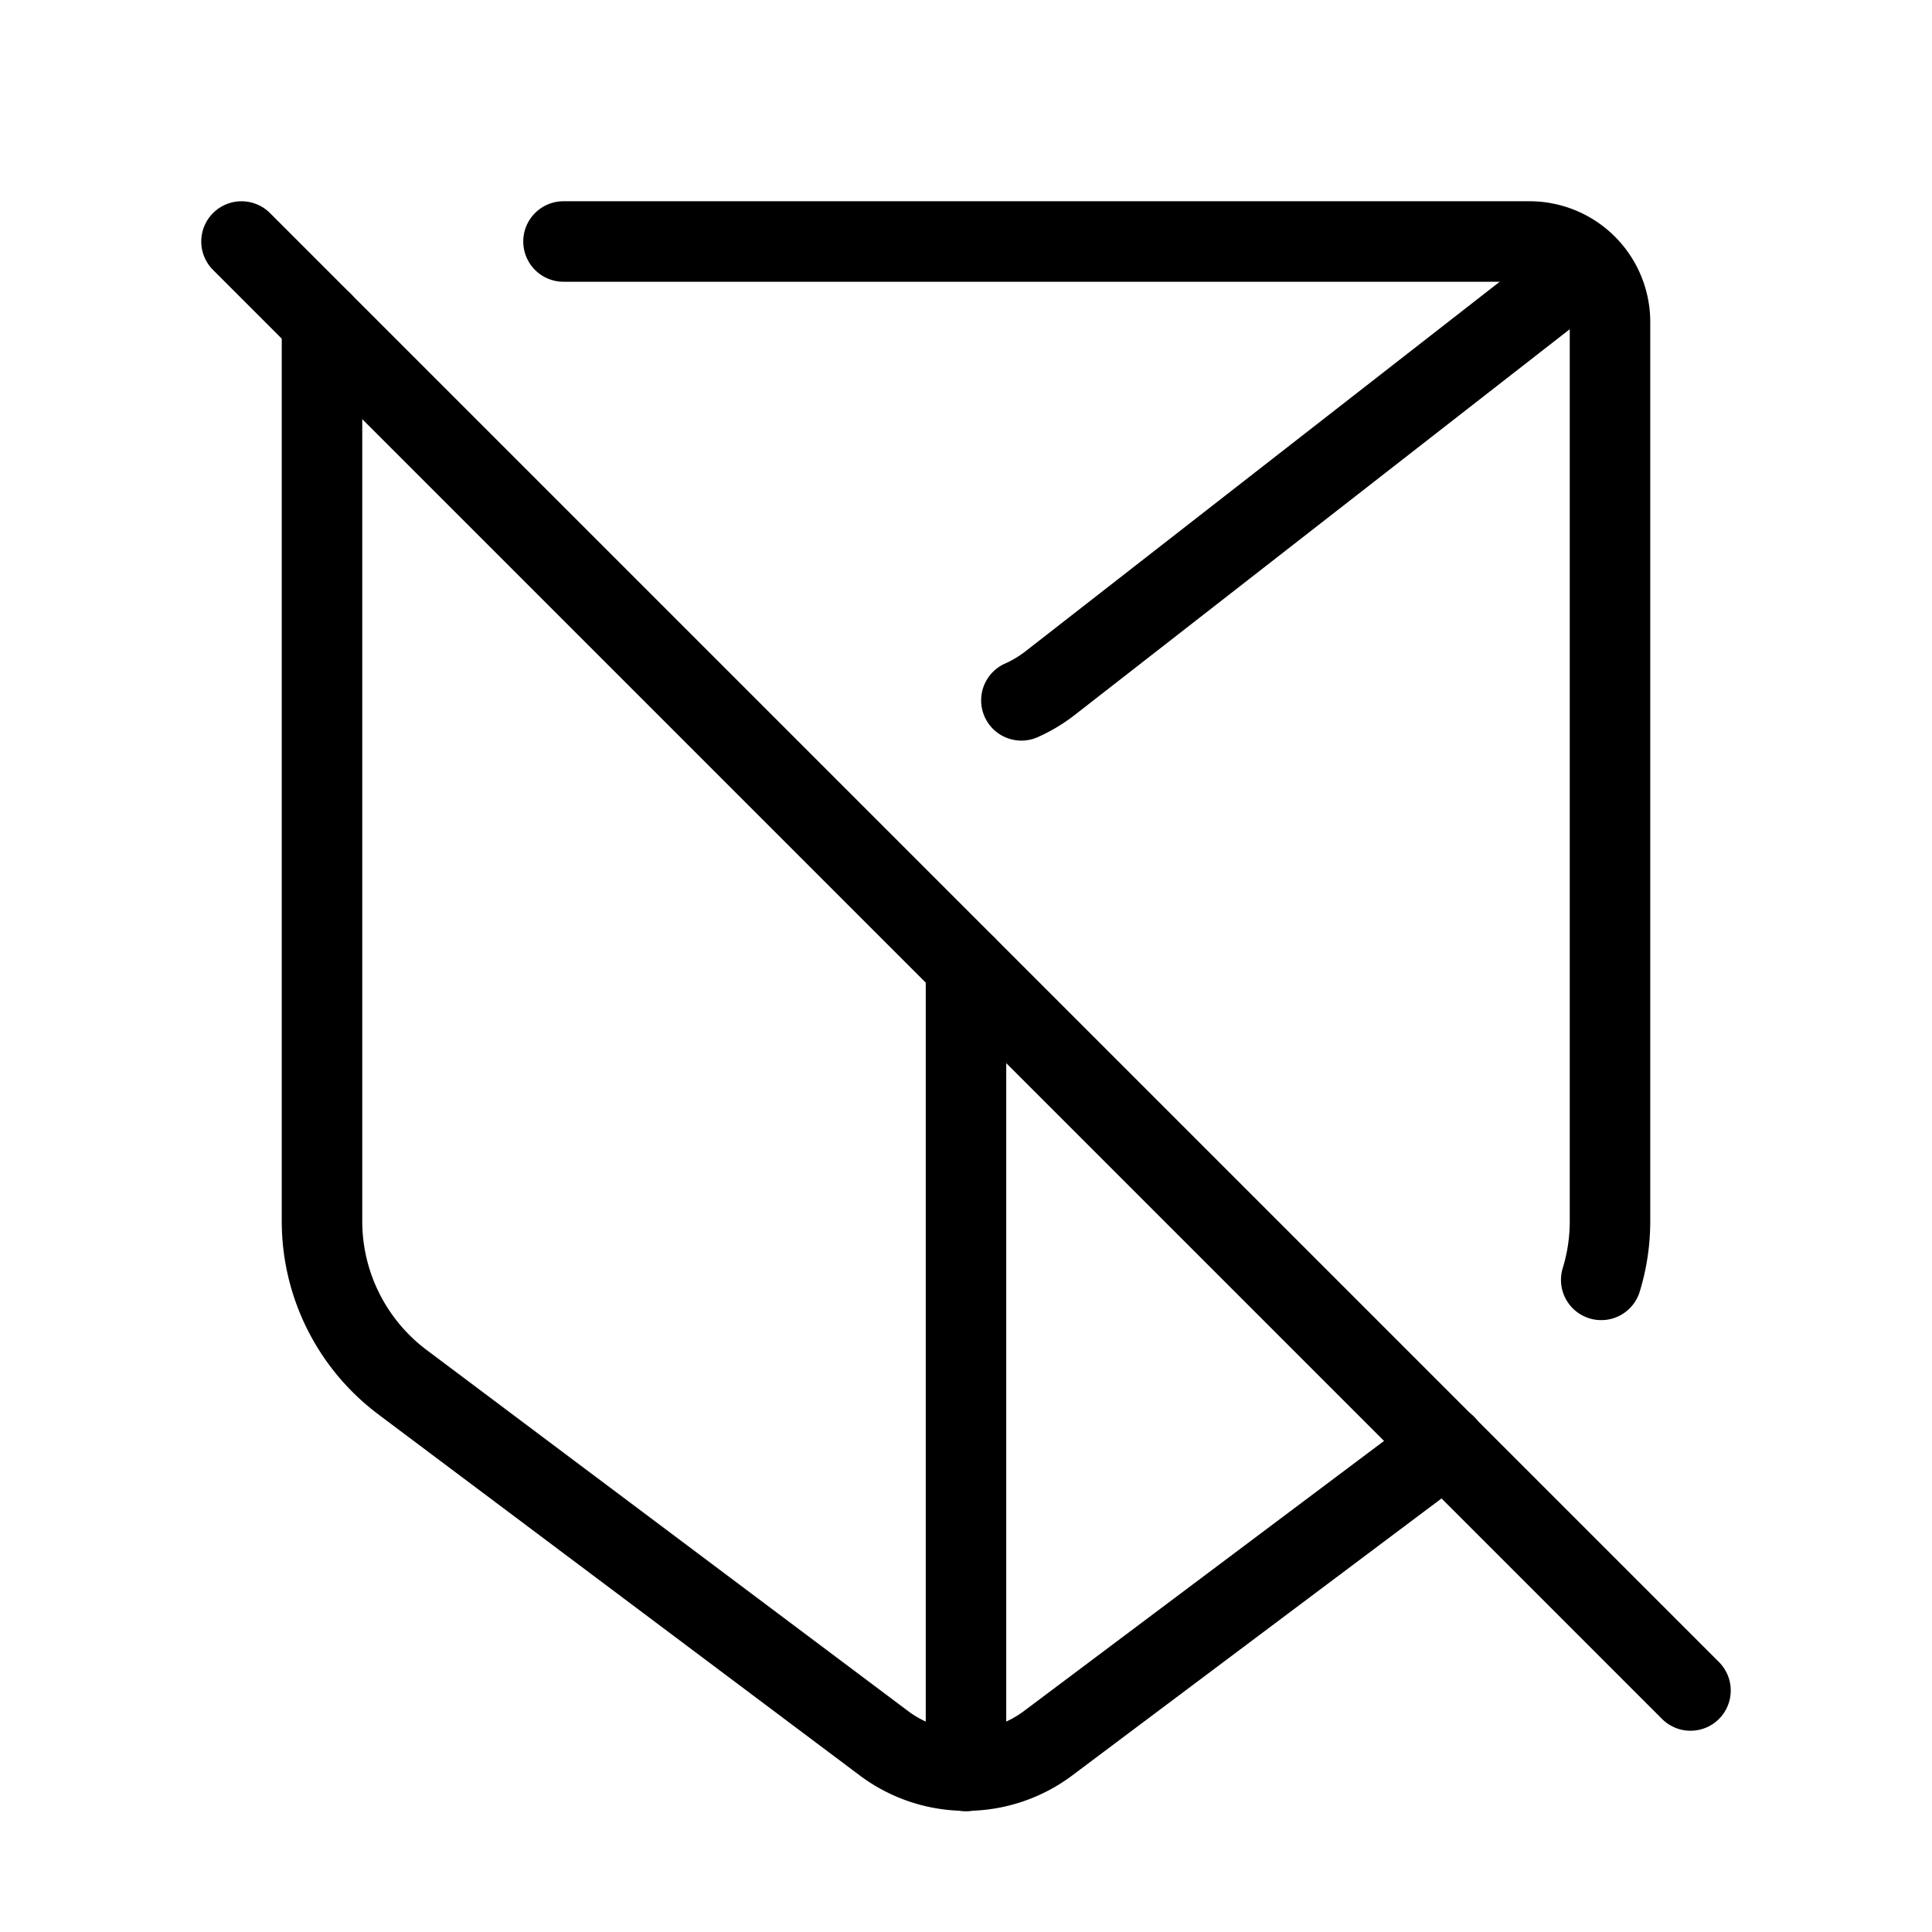 <svg xmlns="http://www.w3.org/2000/svg" viewBox="0 0 24 24" stroke-width="1" stroke="currentColor" fill="none" stroke-linecap="round" stroke-linejoin="round">
  <path stroke="none" d="M0 0h24v24H0z" fill="none"/>
  <path d="M12 12v10" />
  <path d="M17.957 17.952l-4.937 3.703a1.7 1.7 0 0 1 -2.04 0l-5.98 -4.485a2.5 2.5 0 0 1 -1 -2v-11.17m3 -1h12a1 1 0 0 1 1 1v11.17c0 .25 -.037 .495 -.109 .729" />
  <path d="M12.688 8.7a1.7 1.7 0 0 0 .357 -.214l6.655 -5.186" />
  <path d="M3 3l18 18" />
</svg>



